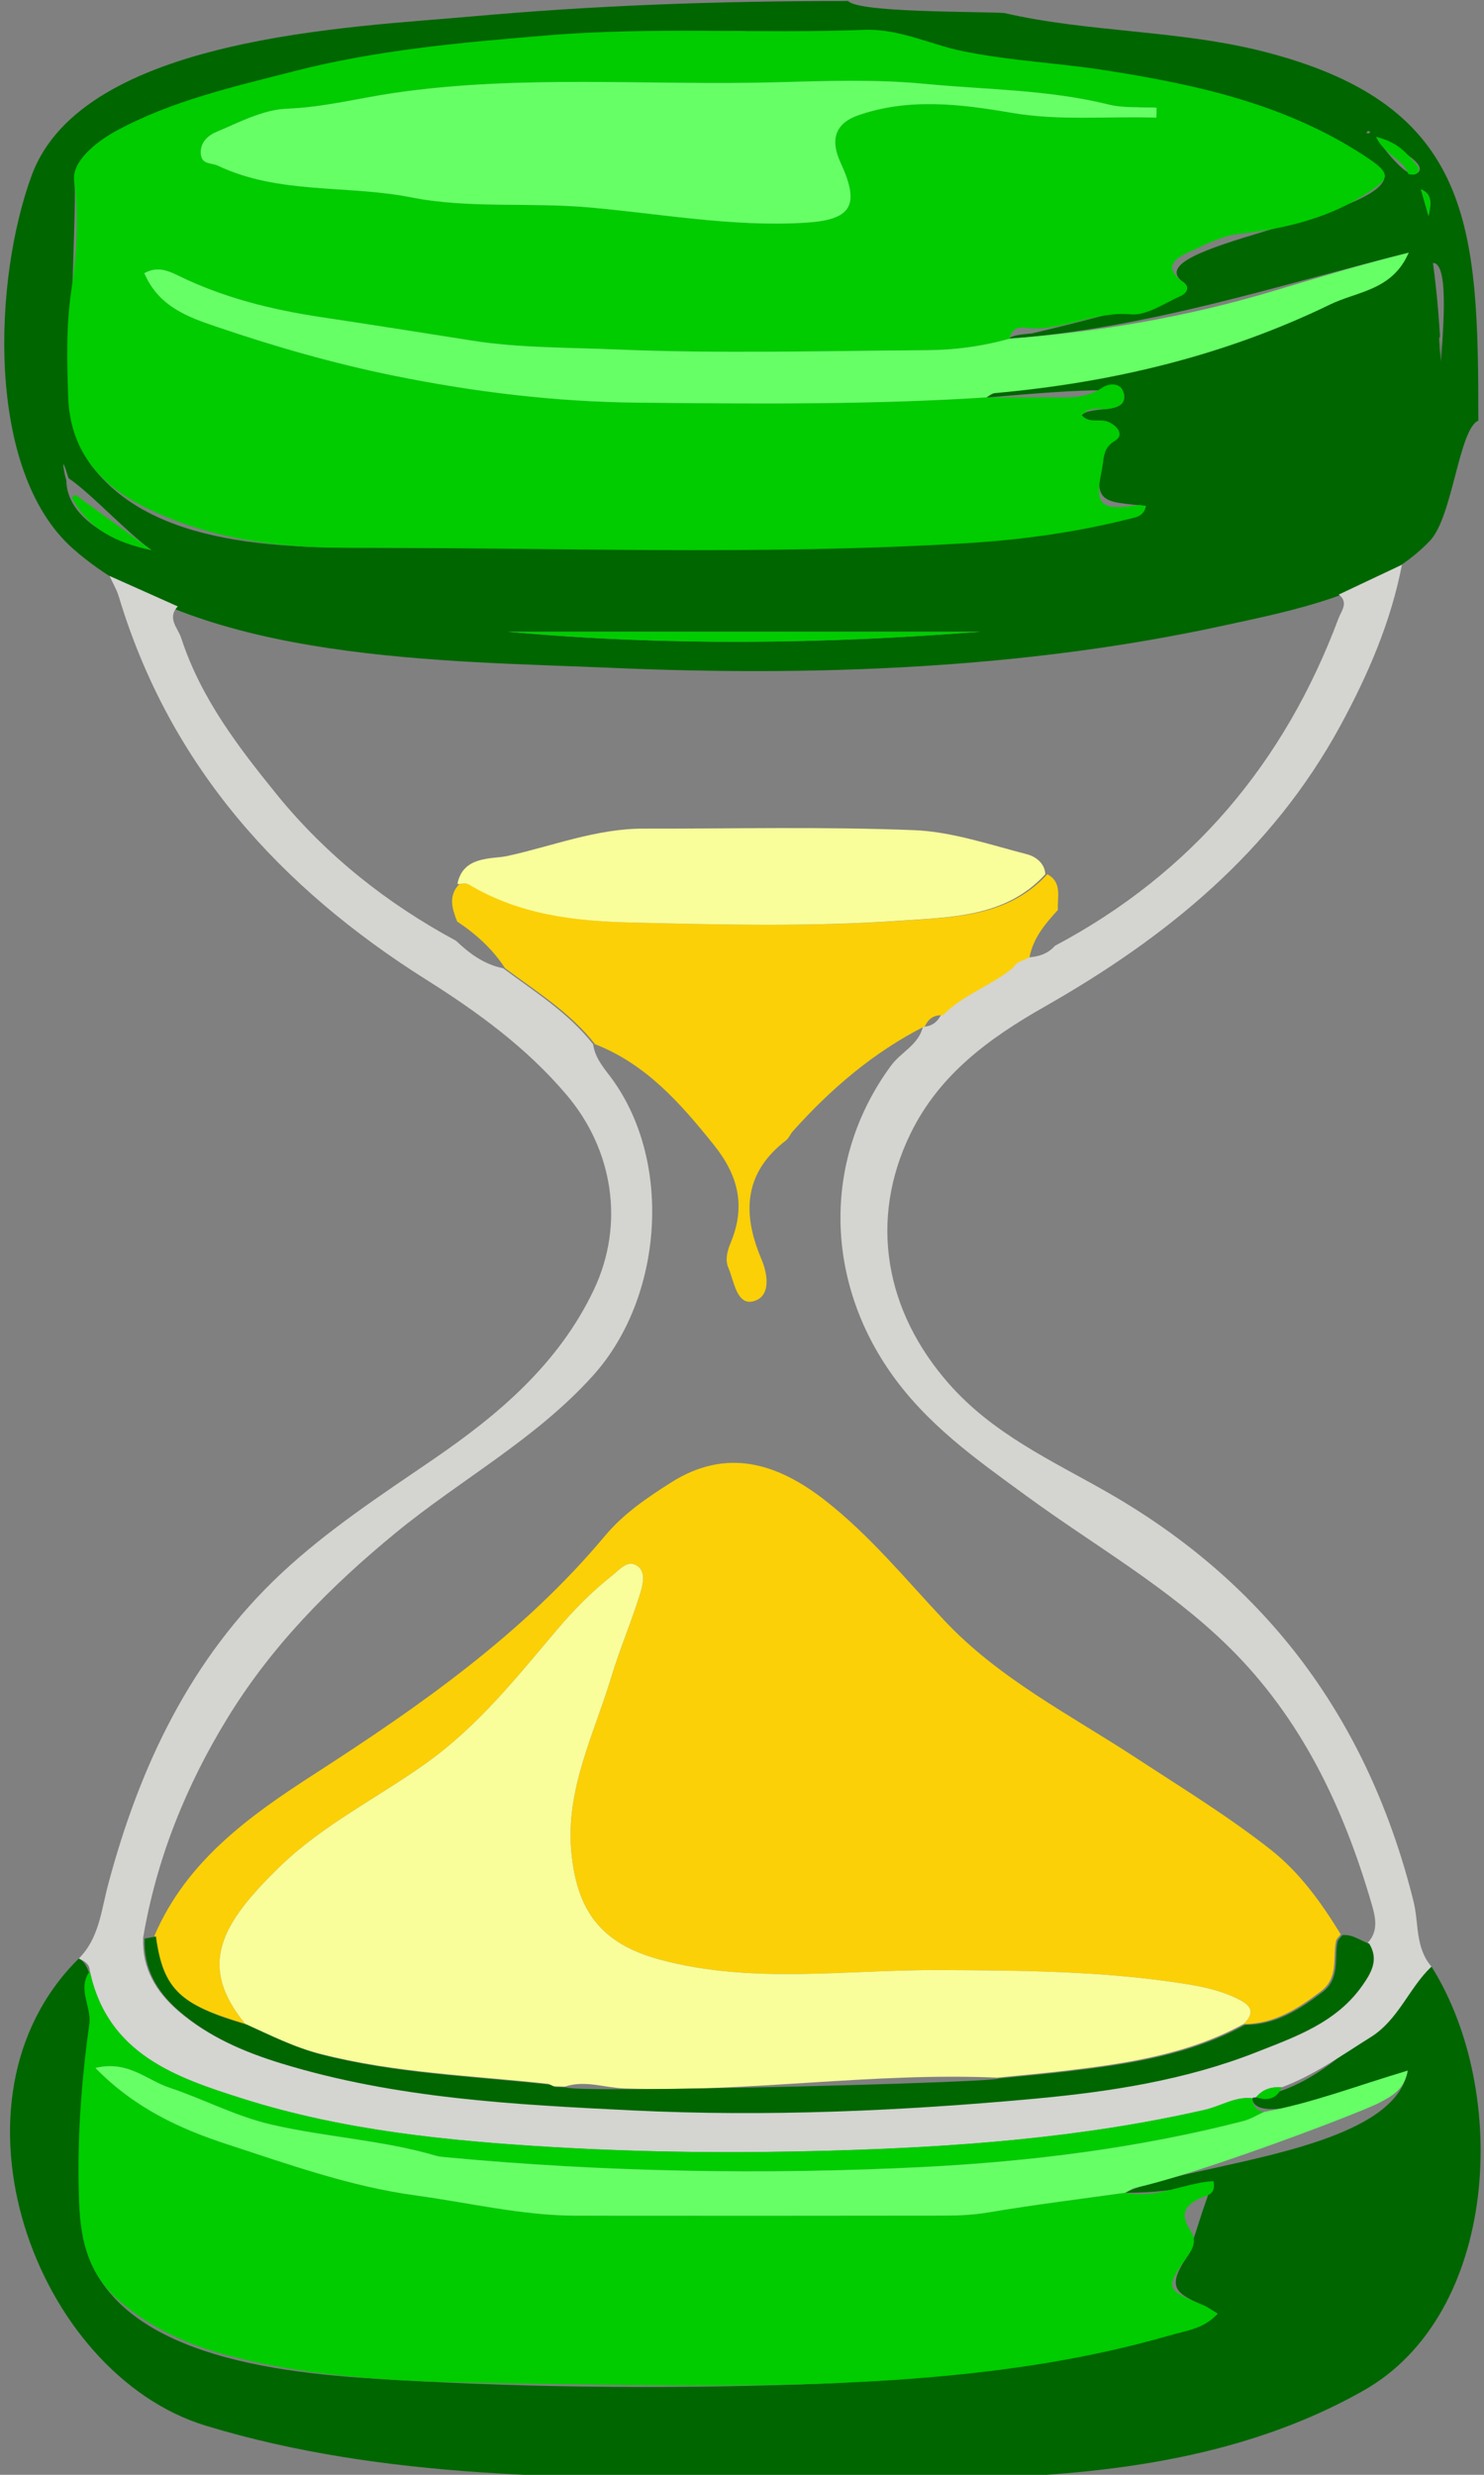 <?xml version="1.0" encoding="utf-8"?>
<!-- Generator: Adobe Illustrator 16.0.0, SVG Export Plug-In . SVG Version: 6.00 Build 0)  -->
<!DOCTYPE svg PUBLIC "-//W3C//DTD SVG 1.1//EN" "http://www.w3.org/Graphics/SVG/1.1/DTD/svg11.dtd">
<svg version="1.1" id="Layer_1" xmlns="http://www.w3.org/2000/svg" xmlns:xlink="http://www.w3.org/1999/xlink" x="0px" y="0px"
	 width="300px" height="500px" viewBox="0 0 300 500" enable-background="new 0 0 300 500" xml:space="preserve">
<rect x="0" y="0" width="300" height="500" fill="#808080" stroke="none"/>
<g>
	<path fill="#006600" d="M298.854,84.99c-3.91,1.62-5.188,19.433-9.763,24.249c-10.315,10.867-28.224,14.209-42.062,17.218
		c-40.122,8.723-82.616,10.261-123.521,8.468c-32.577-1.429-82.792-1.058-108.78-24.094C-3.056,95.066-1.288,56.159,6.443,35.342
		C16.817,7.411,71.315,5.485,95.1,3.346c25.177-2.265,49.616-3.144,76.348-3.144c2.142,2.382,25.92,2.084,31.534,2.424
		c17.435,4.007,35.526,3.377,53.047,7.942C297.895,21.478,298.854,46.026,298.854,84.99
		C296.708,85.879,298.854,72.037,298.854,84.99z M13.837,96.595c-1.932-6.427-0.633,0.191-0.436,0.37
		c0.069,8.266,10.759,12.863,17.219,14.179C25.253,107.238,18.532,99.798,13.837,96.595C13.588,95.767,15.033,97.412,13.837,96.595z
		 M204.098,68.416c0.008-0.043,39.055-8.682,35.201-11.341C228.77,49.818,279.7,44.008,279.936,35.53
		c0.127-4.536-118.492-29.187-130.708-29.264C138.997,6.2,13.849,27.209,14.99,36.444c0.929,7.517-3.249,48.246,3.119,57.075
		c13.417,18.605,43.943,17.063,63.845,17.17c7.861,0.042,147.978,0.739,149.705-8.467c-8.483-0.927-11.171-0.276-8.399-10.44
		c2.62-9.613,1.041-1.754-4.592-7.872c1.803-2.123,9.367,0.081,8.539-4.333c-0.37-1.968-26.087,0.713-27.795,0.715
		c14.624-8.712,82.501-22.591,85.365-29.245C257.752,57.802,232.105,66.296,204.098,68.416
		C204.408,66.8,222.236,67.043,204.098,68.416z M198.148,127.644c-31.836,0-63.669,0-95.503,0
		C134.478,130.536,166.313,130.151,198.148,127.644z M291.341,73.017c0-2.885,1.995-19.937-1.657-19.891
		C290.564,59.728,291.117,66.358,291.341,73.017C291.341,66.379,290.462,66.289,291.341,73.017z M278.168,27.666
		c0.521,1.039,6.055,8.482,8.063,7.475C290.24,33.131,277.643,27.544,278.168,27.666C280.086,31.481,282.693,28.72,278.168,27.666z
		 M288.8,43.669c0.415-2.226,0.974-4.381-1.569-5.432C287.752,40.047,288.275,41.857,288.8,43.669z M276.613,26.44
		C275.393,27.216,277.852,26.971,276.613,26.44C276.484,26.521,276.75,26.499,276.613,26.44z"/>
	<path fill="#006600" d="M289.382,397.316c15.892,25.193,13.714,70.179-13.784,85.697c-37.057,20.911-82.197,17.676-122.853,17.676
		c-36.622,0-75.148,0.313-111.085-10.589C7,479.587-13.045,424.258,15.938,395.688c7.669,3.697-1.075,47.582,0.916,56.679
		c5.467,24.984,43.68,27.361,63.32,28.479c29.015,1.654,58.511,1.811,87.544,0.681c12.716-0.494,74.128-9.26,78.45-14.085
		c-6.893-4.112-11.723-3.659-5.831-12.01c-0.071,0.104,1.615-5.157,2.368-7.487c0.191-0.6,0.324-1.006,0.347-1.076
		c0.136-0.405,2.189-6.417,2.241-6.198c-5.825,1.616-11.757,2.396-17.797,2.341c6.081-3.057,20.488-5.081,33.326-8.67
		c2.777-0.775,5.484-1.626,8.016-2.575c8.268-3.103,14.68-7.271,15.738-13.425c-3.563,1.058-30.983,12.471-31.424,5.564
		C268.829,421.536,278.389,407.781,289.382,397.316"/>
	<path fill="#D4D4D1" d="M18.164,398.241c-0.026-1.484-1.124-2.022-2.227-2.554c4.079-4.068,4.515-9.621,5.882-14.778
		c6.375-24.032,16.742-45.923,35.086-63.063c9.339-8.729,20.08-15.755,30.647-22.982c13.2-9.027,25.399-19.299,32.524-34.344
		c6.24-13.177,3.891-28.242-5.57-39.358c-8.066-9.481-17.837-16.616-28.213-23.15c-29.561-18.61-51.919-43.127-62.264-77.445
		c-0.44-1.462-1.25-2.81-1.888-4.21c4.602,2.054,9.203,4.108,13.805,6.162c-2.26,2.374,0.043,4.387,0.685,6.369
		c3.919,12.09,11.546,22.055,19.348,31.655c9.965,12.263,22.256,22.008,36.193,29.511c2.746,2.606,5.724,4.813,9.539,5.568
		c6.368,4.75,13.186,8.958,18.187,15.353c0.341,2.424,1.713,4.249,3.176,6.139c13.121,16.949,11.087,44.948-3.166,60.778
		c-11.633,12.92-26.787,21.012-39.939,31.813c-13.226,10.859-24.945,22.705-33.913,37.295c-8.457,13.757-14.4,28.503-17.123,44.501
		c-0.25,6.176,2.576,10.863,7.057,14.732c6.021,5.196,13.204,8.24,20.628,10.513c23.083,7.063,47.016,8.308,70.864,9.472
		c27.236,1.327,54.493,0.119,81.614-2.383c15.113-1.396,30.303-3.752,44.59-9.379c7.859-3.096,16.119-5.941,21.385-13.431
		c1.851-2.633,3.392-5.254,1.41-8.498c2.252-2.357,1.569-5.235,0.838-7.748c-5.698-19.594-14.229-37.646-28.992-52.129
		c-12.188-11.961-27.014-20.338-40.674-30.307c-10.168-7.421-20.393-14.557-27.844-25.359
		c-13.178-19.102-13.338-43.163,0.332-61.703c2.051-2.781,5.666-4.232,6.455-7.969l-0.041,0.124c1.672-0.029,2.857-0.83,3.633-2.297
		c4.013-4.09,9.545-5.895,13.947-9.4c0.391-0.412,0.778-0.826,1.17-1.24c0.803-0.354,1.605-0.708,2.41-1.063
		c2.133-0.11,4.075-0.676,5.555-2.351c27.572-14.64,46.422-36.97,57.344-66.223c0.518-1.393,2.102-3.168,0.02-4.736
		c4.262-2.011,8.521-4.024,12.782-6.035c-2.248,11.597-6.864,22.254-12.474,32.56c-13.846,25.436-35.183,42.767-59.768,56.734
		c-11.076,6.295-21.281,13.651-27.133,25.696c-8.484,17.459-5.08,35.873,7.775,50.473c8.979,10.199,20.766,15.508,31.955,21.889
		c32.602,18.59,52.914,46.326,61.979,82.686c1.105,4.434,0.313,9.375,3.63,13.191c-4.563,4.345-6.678,10.769-12.301,14.271
		c-5.849,3.646-11.446,7.701-17.968,10.123c-2.035-0.139-3.83,0.355-5.187,2.006l-0.411-0.008c0,0-0.363,0.194-0.363,0.196
		c-3.465-0.371-6.363,1.611-9.564,2.343c-24.947,5.699-50.327,7.552-75.789,8.264c-18.667,0.525-37.336,0.371-56.017-0.726
		c-21.208-1.245-42.278-3.342-62.583-9.745C35.652,419.767,21.744,415.074,18.164,398.241z"/>
	<path fill="#00CC00" d="M199.411,80.292c3.896-0.006,7.792,0.021,11.687-0.026c4.026-0.048,8.088,0.57,11.826-2
		c1.15-0.791,3.818-1.152,4.282,1.311c0.418,2.226-1.476,2.814-3.388,3.059c-1.621,0.208-3.488-0.684-5.151,1.274
		c1.556,1.688,3.715,0.64,5.332,1.303c1.849,0.757,3.383,2.649,1.401,3.842c-2.645,1.592-2.182,3.706-2.653,5.915
		c-1.515,7.065-0.358,8.258,7.246,7.09c0.515-0.08,1.063,0.097,1.665,0.162c-0.402,2.144-2.088,2.296-3.523,2.655
		c-10.74,2.684-21.631,4.193-32.695,4.863c-42.02,2.544-84.066,0.859-126.094,0.921c-13.668,0.021-27.423-1.902-40.153-8.238
		c-9.373-4.665-15.046-11.668-15.41-22.23c-0.249-7.205-0.433-14.409,0.658-21.684c1.083-7.22,1.48-14.536,0.55-22.065
		c-0.468-3.787,4.34-7.748,8.511-10.01c11.25-6.101,23.634-8.876,35.844-12.021c16.947-4.364,34.308-5.869,51.72-7.298
		c21.207-1.741,42.408-0.264,63.585-1.083c7.133-0.276,13.379,2.951,19.975,4.302c9.51,1.95,19.083,2.358,28.564,3.83
		c18.473,2.867,36.533,6.798,52.514,17.225c5.701,3.719,5.662,4.587-0.214,8.208c-7.611,4.688-16.149,6.66-24.841,7.634
		c-3.629,0.406-6.662,2.051-9.709,3.44c-1.67,0.761-6.972,2.729-1.641,6.404c1.401,0.967,0.471,2.265-0.613,2.736
		c-3.315,1.437-6.843,3.993-10.069,3.696c-7.525-0.689-14.207,3.678-21.611,2.692c-1.56-0.208-2.596,0.602-2.905,2.219
		c-5.442,1.537-11.026,2.295-16.643,2.332c-21.029,0.136-42.087,0.737-63.079-0.155c-9.625-0.41-19.358-0.267-28.997-1.791
		c-10.1-1.596-20.205-3.196-30.309-4.708c-10.159-1.522-19.89-3.926-29.065-8.429c-2.433-1.195-4.407-1.787-6.83-0.486
		c2.892,6.821,8.93,8.903,14.604,10.833c11.748,3.998,23.637,7.413,35.881,9.899c16.298,3.309,32.625,5.271,49.18,5.438
		C152.371,81.592,175.902,81.792,199.411,80.292z M233.77,23.77c0.023-0.676,0.043-1.353,0.065-2.028
		c-3.239-0.177-6.601,0.147-9.694-0.619c-12.252-3.033-24.838-2.995-37.266-4.188c-9.938-0.954-20.037-0.581-30.051-0.31
		c-25.715,0.691-51.48-1.605-77.174,2.154c-7.201,1.055-14.317,2.924-21.744,3.178c-4.756,0.163-9.5,2.76-14.088,4.661
		c-1.62,0.671-3.411,2.063-3.225,4.458c0.173,2.231,2.125,1.774,3.443,2.397c12.395,5.867,26.081,3.831,39.049,6.397
		c11.614,2.3,23.727,0.982,35.658,2.008c14.565,1.251,29.17,4.015,43.97,3.124c9.337-0.563,11.268-3.354,7.225-12.095
		c-2.162-4.679-1.131-7.982,3.574-9.619c10.24-3.561,20.67-2.261,31.021-0.492C214.298,24.466,224.025,23.437,233.77,23.77z"/>
	<path fill="#66FF66" d="M199.411,80.292c-23.509,1.5-47.04,1.299-70.57,1.06c-16.556-0.167-32.882-2.13-49.18-5.438
		c-12.244-2.486-24.133-5.902-35.881-9.899c-5.674-1.931-11.712-4.012-14.604-10.833c2.423-1.301,4.397-0.709,6.83,0.486
		c9.175,4.503,18.906,6.907,29.065,8.429c10.104,1.512,20.209,3.112,30.309,4.708c9.639,1.523,19.372,1.381,28.997,1.791
		c20.992,0.892,42.05,0.291,63.079,0.155c5.614-0.037,11.198-0.795,16.642-2.332c18.139-1.375,35.896-4.395,53.432-9.653
		c8.752-2.626,17.631-5.313,27.248-7.717c-3.291,7.646-10.397,7.807-15.854,10.455c-21.505,10.435-44.339,15.833-68.024,17.938
		C200.381,79.486,199.902,79.998,199.411,80.292z"/>
	<path fill="#00CC00" d="M198.148,127.644c-31.836,2.507-63.671,2.892-95.503,0C134.479,127.644,166.313,127.644,198.148,127.644z"
		/>
	<path fill="#00CC00" d="M15.272,99.971c5.116,3.724,10.232,7.448,15.348,11.172c-6.828-1.391-12.732-4.113-16.081-10.607
		C14.774,100.333,15.018,100.145,15.272,99.971z"/>
	<path fill="#00CC00" d="M278.168,27.666c4.525,1.054,6.275,3.395,8.128,5.564c0.449,0.526,0.935,1.411-0.063,1.911
		c-0.431,0.215-1.494,0.14-1.559-0.049C283.689,32.193,280.086,31.481,278.168,27.666z"/>
	<path fill="#00CC00" d="M288.8,43.669c-0.522-1.812-1.048-3.622-1.569-5.432C289.771,39.288,289.215,41.443,288.8,43.669z"/>
	<path fill="#00CC00" d="M18.164,398.241c3.58,16.833,17.488,21.524,31.036,25.8c20.305,6.403,41.374,8.5,62.583,9.745
		c18.681,1.097,37.349,1.251,56.017,0.726c25.462-0.712,50.843-2.563,75.789-8.264c3.201-0.73,6.101-2.714,9.563-2.343
		c0.098,1.53,0.826,2.518,2.386,2.779c-1.392,0.623-2.729,1.468-4.187,1.844c-21.274,5.48-43.104,8.195-64.846,9.289
		c-32.177,1.613-64.477,1.016-96.643-1.998c-0.578-0.056-1.167-0.119-1.721-0.28c-10.843-3.182-22.173-3.738-33.179-6.277
		c-7.381-1.702-13.801-5.18-20.771-7.498c-4.513-1.503-8.362-5.557-14.904-3.961c7.932,8.135,17.246,12.36,26.647,15.424
		c12.483,4.066,24.867,8.533,38.141,10.336c10.806,1.467,21.464,4.074,32.458,4.086c24.91,0.027,49.819,0.022,74.729-0.015
		c2.898-0.004,5.768-0.175,8.684-0.667c9.146-1.542,18.359-2.671,27.549-3.958c6.148,1.326,11.854-1.996,17.797-2.341
		c0.598,2.587-1.18,2.845-2.234,3.271c-3.375,1.365-4.701,3.251-2.436,6.659c1.082,1.624,0.922,3.123-0.286,4.832
		c-4.937,6.995-4.856,7.073,2.933,10.301c0.864,0.358,1.631,0.952,2.898,1.709c-2.738,3.055-6.35,3.434-9.511,4.35
		c-18.298,5.292-36.988,7.791-56.013,9.06c-25.855,1.723-51.698,1.079-77.516,0.684c-19.094-0.293-38.382-0.689-57.095-5.652
		c-8.127-2.156-15.65-5.546-22.139-11.217c-5.994-5.24-7.59-12.081-7.891-19.449c-0.495-12.127,0.369-24.203,2.046-36.217
		C18.554,405.4,15.533,401.792,18.164,398.241z"/>
	<path fill="#66FF66" d="M227.496,443.009c-9.188,1.287-18.403,2.416-27.549,3.958c-2.915,0.492-5.784,0.663-8.684,0.667
		c-24.91,0.037-49.82,0.042-74.729,0.015c-10.994-0.012-21.653-2.619-32.458-4.086c-13.274-1.803-25.658-6.27-38.141-10.336
		c-9.401-3.063-18.715-7.289-26.647-15.424c6.542-1.596,10.391,2.458,14.904,3.961c6.97,2.318,13.39,5.796,20.771,7.498
		c11.006,2.539,22.336,3.097,33.179,6.277c0.554,0.161,1.143,0.226,1.721,0.28c32.167,3.014,64.466,3.611,96.643,1.998
		c21.74-1.094,43.57-3.809,64.846-9.289c1.455-0.376,2.795-1.221,4.187-1.844c9.707-1.772,18.929-5.348,29.039-8.347
		c-0.669,3.887-3.234,5.154-5.671,6.465c-1.024,0.554-4.579,2.021-9.424,3.891c-0.873,0.339-1.785,0.687-2.734,1.046
		c-11.657,4.425-28.535,10.364-37.21,12.27C228.82,442.165,228.174,442.668,227.496,443.009z"/>
	<path fill="#00CC00" d="M253.928,423.717c1.355-1.649,3.15-2.145,5.188-2.006C258.055,424.138,256.201,424.475,253.928,423.717z"/>
	<path fill="#FBD007" d="M186.994,207.309c-10.343,5.246-19.011,12.634-26.717,21.243c-0.516,0.577-0.805,1.405-1.396,1.86
		c-8.531,6.551-8.863,14.775-4.967,23.949c1.391,3.27,1.914,7.679-1.682,8.558c-3.288,0.804-3.83-4.039-4.988-6.778
		c-0.73-1.722-0.169-3.533,0.497-5.141c3.036-7.316,1.518-13.505-3.406-19.654c-6.749-8.423-13.711-16.344-24.04-20.374
		c-5.002-6.394-11.82-10.603-18.19-15.353c-2.525-3.882-5.875-6.903-9.687-9.439c-1.023-2.594-1.857-5.18,0.45-7.574
		c0.771,0.009,1.716-0.272,2.291,0.076c10.12,6.095,21.304,7.427,32.776,7.7c18.227,0.439,36.484,0.888,54.658-0.381
		c10.219-0.713,21.195-0.702,29.121-9.375c3.113,1.677,1.966,4.645,2.152,7.208c-2.568,2.804-5.011,5.684-5.755,9.599
		c-0.805,0.354-1.606,0.708-2.411,1.063c-0.388,0.414-0.777,0.828-1.169,1.24c-4.403,3.505-9.936,5.31-13.95,9.4
		c-1.77-0.134-2.947,0.685-3.631,2.297L186.994,207.309z"/>
	<path fill="#F9FD9A" d="M204.137,195.735c0.391-0.412,0.781-0.826,1.17-1.24C204.915,194.909,204.527,195.323,204.137,195.735z"/>
	<path fill="#66FF66" d="M233.77,23.77c-9.744-0.333-19.472,0.696-29.236-0.973c-10.352-1.77-20.78-3.069-31.021,0.492
		c-4.705,1.636-5.734,4.939-3.572,9.619c4.043,8.741,2.111,11.532-7.226,12.095c-14.8,0.891-29.405-1.873-43.97-3.124
		c-11.931-1.026-24.043,0.292-35.658-2.008c-12.968-2.567-26.654-0.531-39.049-6.397c-1.318-0.623-3.27-0.166-3.443-2.397
		c-0.186-2.395,1.605-3.787,3.225-4.458c4.587-1.901,9.332-4.498,14.088-4.661c7.427-0.254,14.542-2.123,21.744-3.178
		c25.694-3.759,51.459-1.462,77.174-2.154c10.014-0.271,20.112-0.644,30.051,0.31c12.427,1.193,25.013,1.155,37.265,4.188
		c3.096,0.766,6.457,0.442,9.695,0.619C233.813,22.417,233.793,23.094,233.77,23.77z"/>
	<path fill="#F9FD9A" d="M211.318,176.626c-7.926,8.674-18.902,8.662-29.121,9.375c-18.174,1.27-36.432,0.821-54.658,0.381
		c-11.472-0.273-22.656-1.605-32.776-7.7c-0.574-0.348-1.52-0.066-2.291-0.076c1.105-5.783,7.052-4.989,10.147-5.672
		c9.082-2.001,17.957-5.537,27.449-5.521c18.241,0.03,36.499-0.417,54.711,0.31c7.678,0.308,15.296,2.935,22.849,4.876
		C209.18,172.999,211.195,174.262,211.318,176.626z"/>
	<path fill="#FBD007" d="M49.561,408.888c-13.387-3.946-16.913-7.089-18.347-17.798c6.505-15.158,19.297-24.256,32.314-32.65
		c21.452-13.834,42.213-28.344,58.78-48.15c3.742-4.475,8.53-7.715,13.35-10.768c11.28-7.149,21.568-3.883,31.242,3.69
		c9.009,7.06,16.228,15.908,24.017,24.194c11.077,11.791,25.42,19.039,38.71,27.732c9.148,5.983,18.475,11.682,27.109,18.449
		c6.039,4.732,10.357,10.792,14.306,17.223c-0.339,0.465-0.877,0.895-0.976,1.405c-0.668,3.476,0.556,7.382-3.063,10.116
		c-4.69,3.544-9.476,6.614-15.603,6.599c1.968-1.906,1.998-3.418-0.654-4.815c-3.501-1.848-7.283-2.688-11.087-3.289
		c-16.556-2.622-33.234-2.732-49.962-2.799c-18.764-0.074-37.674,2.898-56.264-2.105c-12.137-3.266-16.829-10.079-17.934-21.751
		c-1.195-12.621,4.587-23.78,8.093-35.384c1.732-5.73,4.12-11.264,5.869-16.99c0.517-1.688,1.151-4.287-0.673-5.467
		c-1.961-1.266-3.545,0.813-5.021,1.974c-4.117,3.245-7.778,6.968-11.174,10.974c-8.128,9.582-15.88,19.385-26.316,26.859
		c-9.841,7.053-20.897,12.457-29.647,20.932C44.456,388.855,39.973,397.176,49.561,408.888z"/>
	<path fill="#F9FD9A" d="M49.561,408.888c-9.587-11.712-5.104-20.03,7.068-31.819c8.75-8.475,19.806-13.879,29.647-20.932
		c10.437-7.476,18.188-17.277,26.316-26.859c3.396-4.006,7.057-7.729,11.174-10.973c1.476-1.162,3.06-3.238,5.021-1.975
		c1.824,1.18,1.19,3.779,0.673,5.467c-1.749,5.727-4.137,11.26-5.869,16.99c-3.505,11.604-9.288,22.763-8.093,35.384
		c1.105,11.672,5.797,18.486,17.934,21.751c18.589,5.005,37.501,2.031,56.263,2.105c16.729,0.065,33.406,0.177,49.963,2.799
		c3.804,0.603,7.586,1.441,11.087,3.289c2.651,1.397,2.622,2.909,0.653,4.815c-11.051,6.046-23.2,7.9-35.442,9.365
		c-4.771,0.573-9.563,0.987-14.34,1.47c-25.179-1.112-50.211,3.022-75.398,2.18c-3.986-0.135-7.965-1.729-11.994-0.375
		c-0.777-0.027-1.555-0.054-2.331-0.076c-0.347-0.159-0.695-0.317-1.043-0.479c-15.428-1.701-31-2.181-46.164-6.077
		C59.337,413.563,54.512,411.128,49.561,408.888z"/>
	<path fill="#006600" d="M29.249,391.658c0.76-0.137,1.52-0.271,2.279-0.407c1.435,10.709,4.96,13.851,18.347,17.798
		c4.952,2.24,9.776,4.676,15.126,6.051c15.164,3.897,30.736,4.376,46.164,6.077c0.348,0.158,0.694,0.317,1.042,0.478
		c0.778,0.024,1.555,0.051,2.333,0.078c1.823,1.245,87.26-0.986,87.39-1.803c4.781-0.482,9.57-0.897,14.344-1.472
		c12.24-1.465,24.393-3.319,35.443-9.365c6.125,0.017,10.908-3.055,15.6-6.599c3.621-2.734,2.396-6.641,3.063-10.116
		c0.099-0.512,0.638-0.94,0.974-1.407c2.064-0.244,3.633,1.122,5.441,1.713c1.98,3.246,0.443,5.867-1.409,8.499
		c-5.267,7.489-13.524,10.334-21.384,13.432c-14.287,5.627-29.479,7.981-44.591,9.379c-27.121,2.503-54.377,3.709-81.612,2.383
		c-23.849-1.164-47.781-2.407-70.864-9.472c-7.425-2.272-14.607-5.315-20.628-10.514C31.825,402.521,28.999,397.834,29.249,391.658z
		"/>
</g>
</svg>
